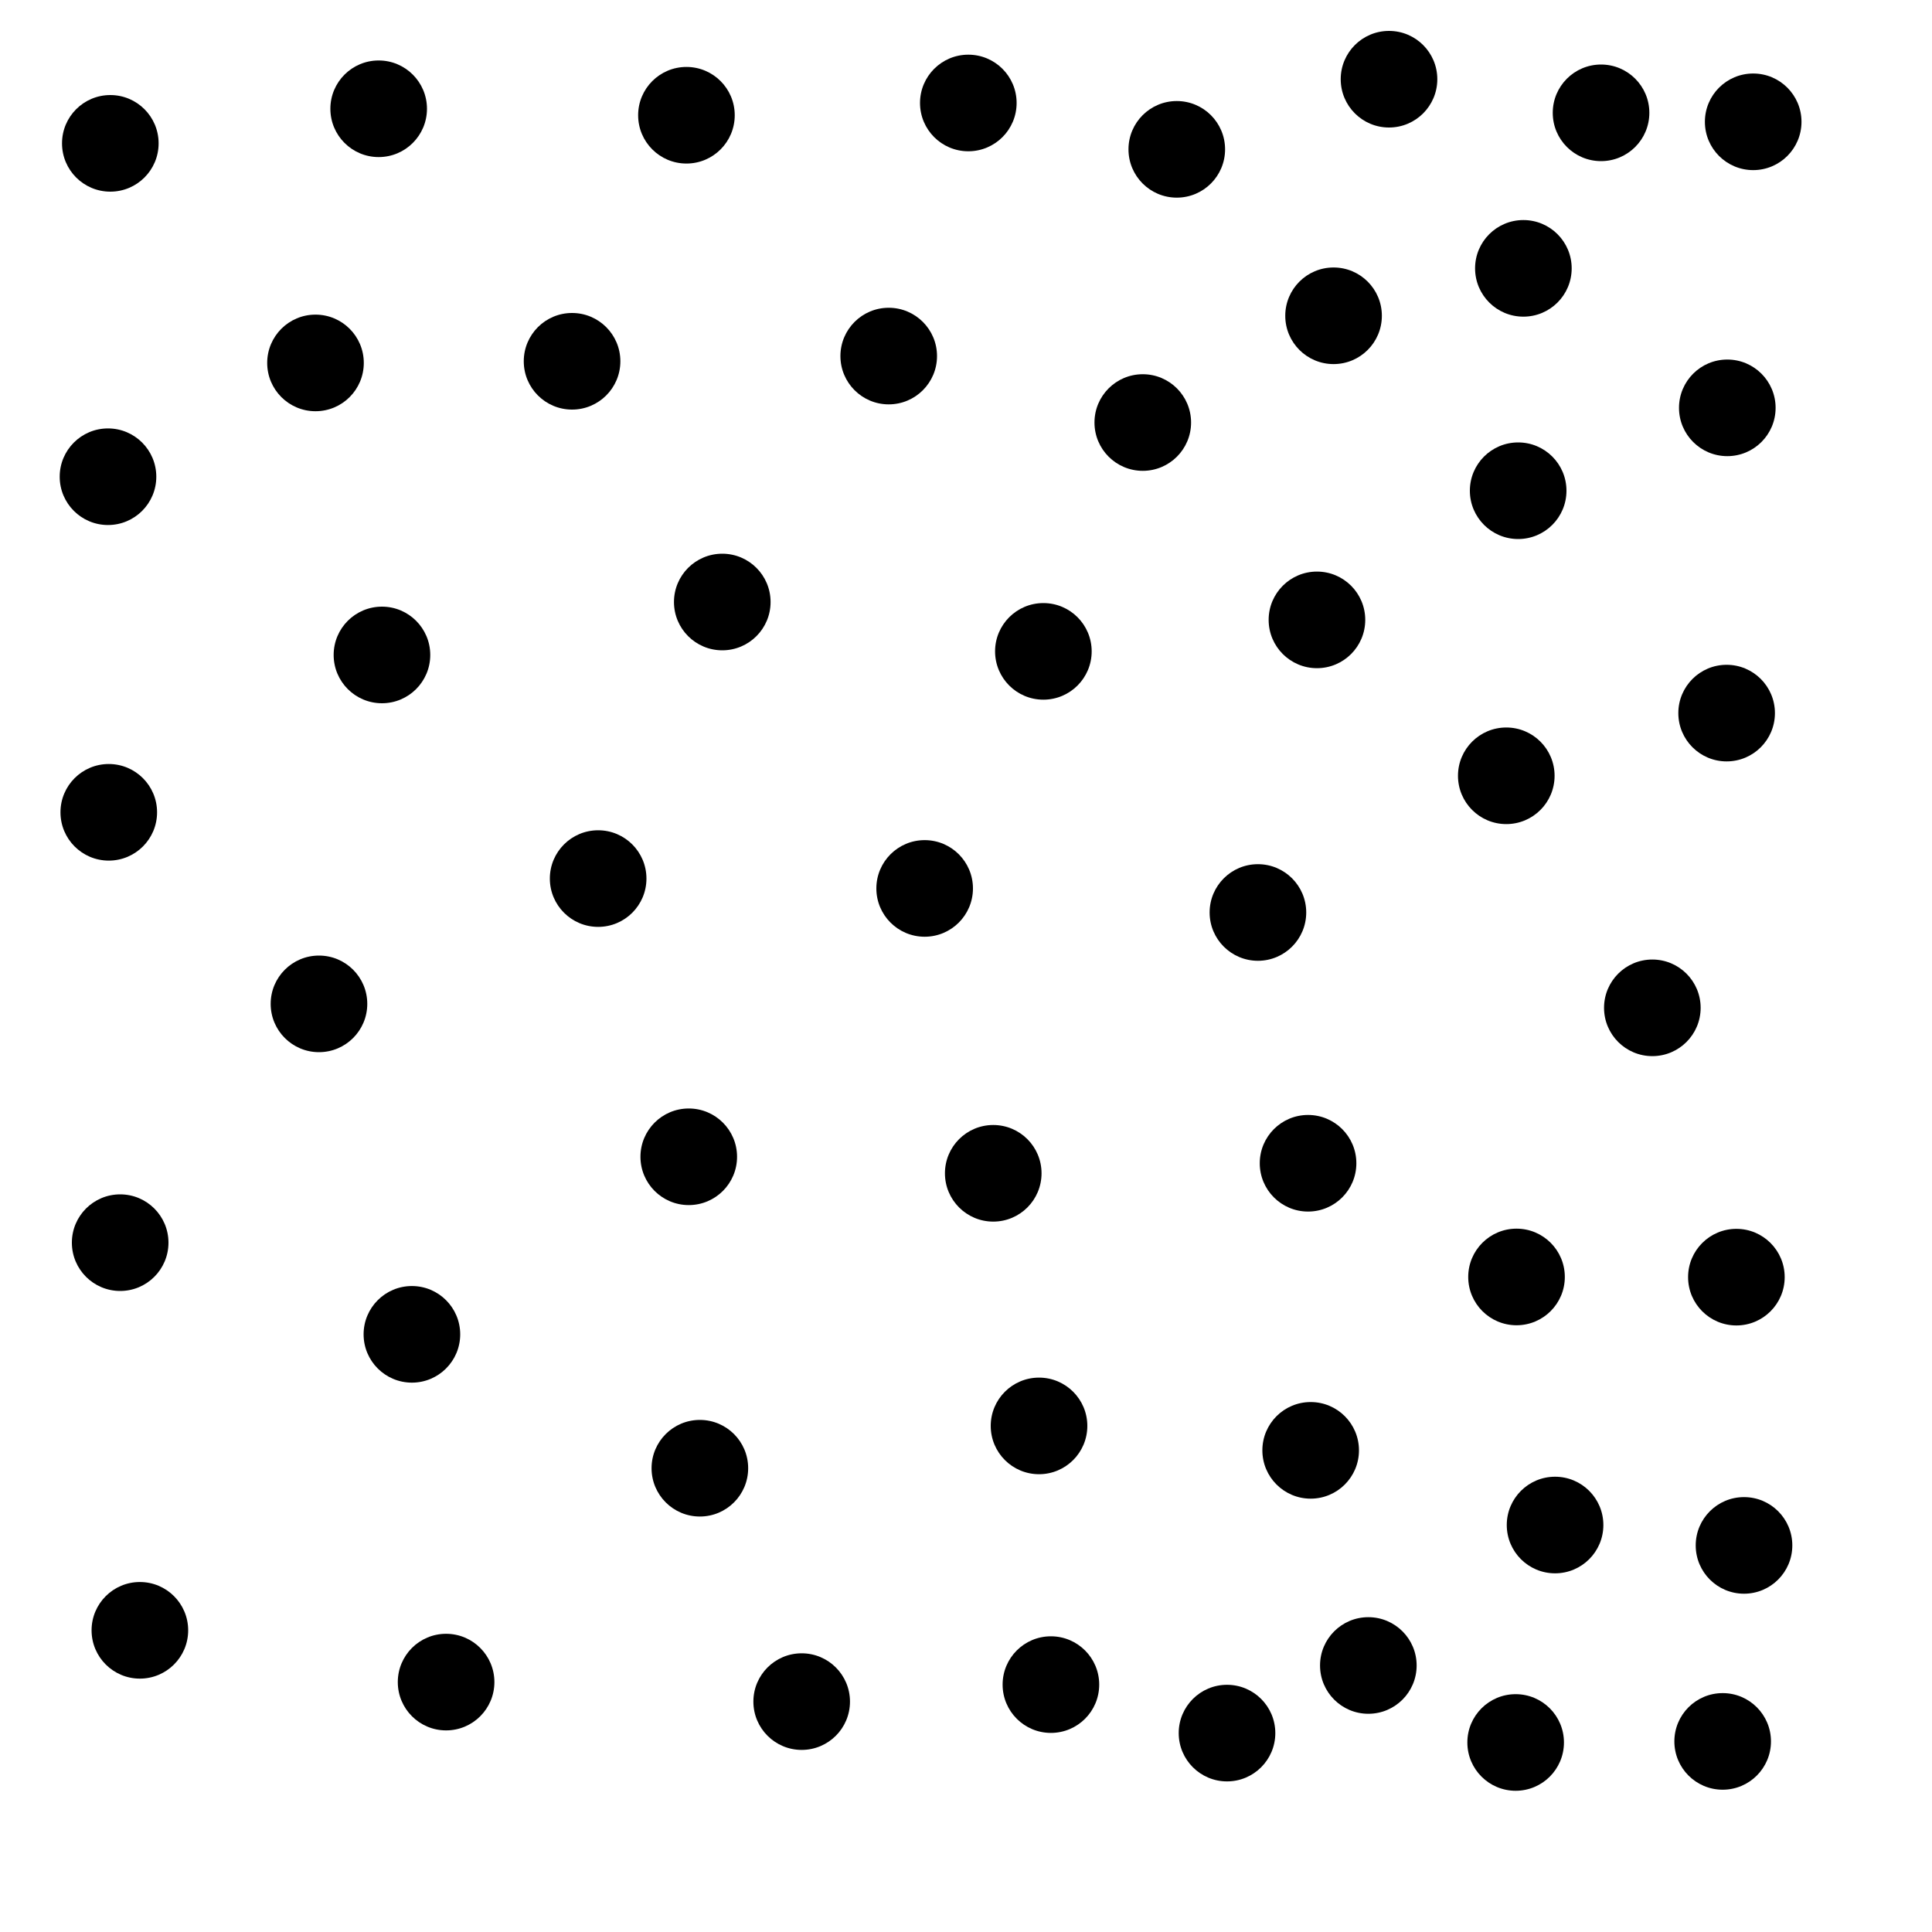 <?xml version="1.0" ?>
<!DOCTYPE svg PUBLIC "-//W3C//DTD SVG 1.1//EN" "http://www.w3.org/Graphics/SVG/1.1/DTD/svg11.dtd">
<svg width="20" height="20" version="1.1" xmlns="http://www.w3.org/2000/svg">
<circle cx="14.379" cy="0.82" r="0.5" fill="rgb(0,0,0)" />
<circle cx="10.024" cy="1.066" r="0.5" fill="rgb(0,0,0)" />
<circle cx="7.106" cy="1.193" r="0.5" fill="rgb(0,0,0)" />
<circle cx="16.574" cy="1.168" r="0.5" fill="rgb(0,0,0)" />
<circle cx="15.77" cy="2.778" r="0.5" fill="rgb(0,0,0)" />
<circle cx="13.805" cy="3.269" r="0.5" fill="rgb(0,0,0)" />
<circle cx="11.83" cy="4.374" r="0.5" fill="rgb(0,0,0)" />
<circle cx="3.266" cy="3.757" r="0.5" fill="rgb(0,0,0)" />
<circle cx="9.2" cy="3.686" r="0.5" fill="rgb(0,0,0)" />
<circle cx="15.716" cy="5.08" r="0.5" fill="rgb(0,0,0)" />
<circle cx="13.633" cy="6.417" r="0.5" fill="rgb(0,0,0)" />
<circle cx="7.477" cy="6.232" r="0.5" fill="rgb(0,0,0)" />
<circle cx="3.954" cy="6.78" r="0.5" fill="rgb(0,0,0)" />
<circle cx="9.572" cy="9.197" r="0.5" fill="rgb(0,0,0)" />
<circle cx="13.022" cy="9.446" r="0.5" fill="rgb(0,0,0)" />
<circle cx="3.302" cy="10.392" r="0.5" fill="rgb(0,0,0)" />
<circle cx="7.13" cy="11.975" r="0.5" fill="rgb(0,0,0)" />
<circle cx="10.282" cy="12.146" r="0.5" fill="rgb(0,0,0)" />
<circle cx="15.699" cy="13.219" r="0.5" fill="rgb(0,0,0)" />
<circle cx="4.264" cy="13.813" r="0.5" fill="rgb(0,0,0)" />
<circle cx="15.593" cy="8.031" r="0.5" fill="rgb(0,0,0)" />
<circle cx="10.756" cy="14.761" r="0.5" fill="rgb(0,0,0)" />
<circle cx="5.922" cy="3.74" r="0.5" fill="rgb(0,0,0)" />
<circle cx="13.568" cy="15.014" r="0.5" fill="rgb(0,0,0)" />
<circle cx="10.801" cy="6.743" r="0.5" fill="rgb(0,0,0)" />
<circle cx="16.098" cy="15.787" r="0.5" fill="rgb(0,0,0)" />
<circle cx="7.245" cy="15.199" r="0.5" fill="rgb(0,0,0)" />
<circle cx="12.182" cy="1.546" r="0.5" fill="rgb(0,0,0)" />
<circle cx="14.165" cy="17.241" r="0.5" fill="rgb(0,0,0)" />
<circle cx="12.702" cy="17.941" r="0.5" fill="rgb(0,0,0)" />
<circle cx="10.879" cy="17.439" r="0.5" fill="rgb(0,0,0)" />
<circle cx="17.874" cy="7.382" r="0.5" fill="rgb(0,0,0)" />
<circle cx="17.881" cy="4.222" r="0.5" fill="rgb(0,0,0)" />
<circle cx="17.105" cy="10.433" r="0.5" fill="rgb(0,0,0)" />
<circle cx="18.149" cy="1.261" r="0.5" fill="rgb(0,0,0)" />
<circle cx="8.299" cy="17.615" r="0.5" fill="rgb(0,0,0)" />
<circle cx="17.975" cy="13.221" r="0.5" fill="rgb(0,0,0)" />
<circle cx="1.118" cy="4.935" r="0.5" fill="rgb(0,0,0)" />
<circle cx="1.142" cy="1.484" r="0.5" fill="rgb(0,0,0)" />
<circle cx="1.126" cy="8.409" r="0.5" fill="rgb(0,0,0)" />
<circle cx="1.244" cy="12.864" r="0.5" fill="rgb(0,0,0)" />
<circle cx="13.541" cy="12.042" r="0.5" fill="rgb(0,0,0)" />
<circle cx="4.618" cy="17.413" r="0.5" fill="rgb(0,0,0)" />
<circle cx="1.448" cy="16.877" r="0.5" fill="rgb(0,0,0)" />
<circle cx="15.69" cy="18.038" r="0.5" fill="rgb(0,0,0)" />
<circle cx="6.192" cy="9.095" r="0.5" fill="rgb(0,0,0)" />
<circle cx="17.833" cy="18.027" r="0.5" fill="rgb(0,0,0)" />
<circle cx="3.92" cy="1.126" r="0.5" fill="rgb(0,0,0)" />
<circle cx="18.054" cy="15.998" r="0.5" fill="rgb(0,0,0)" />
</svg>
